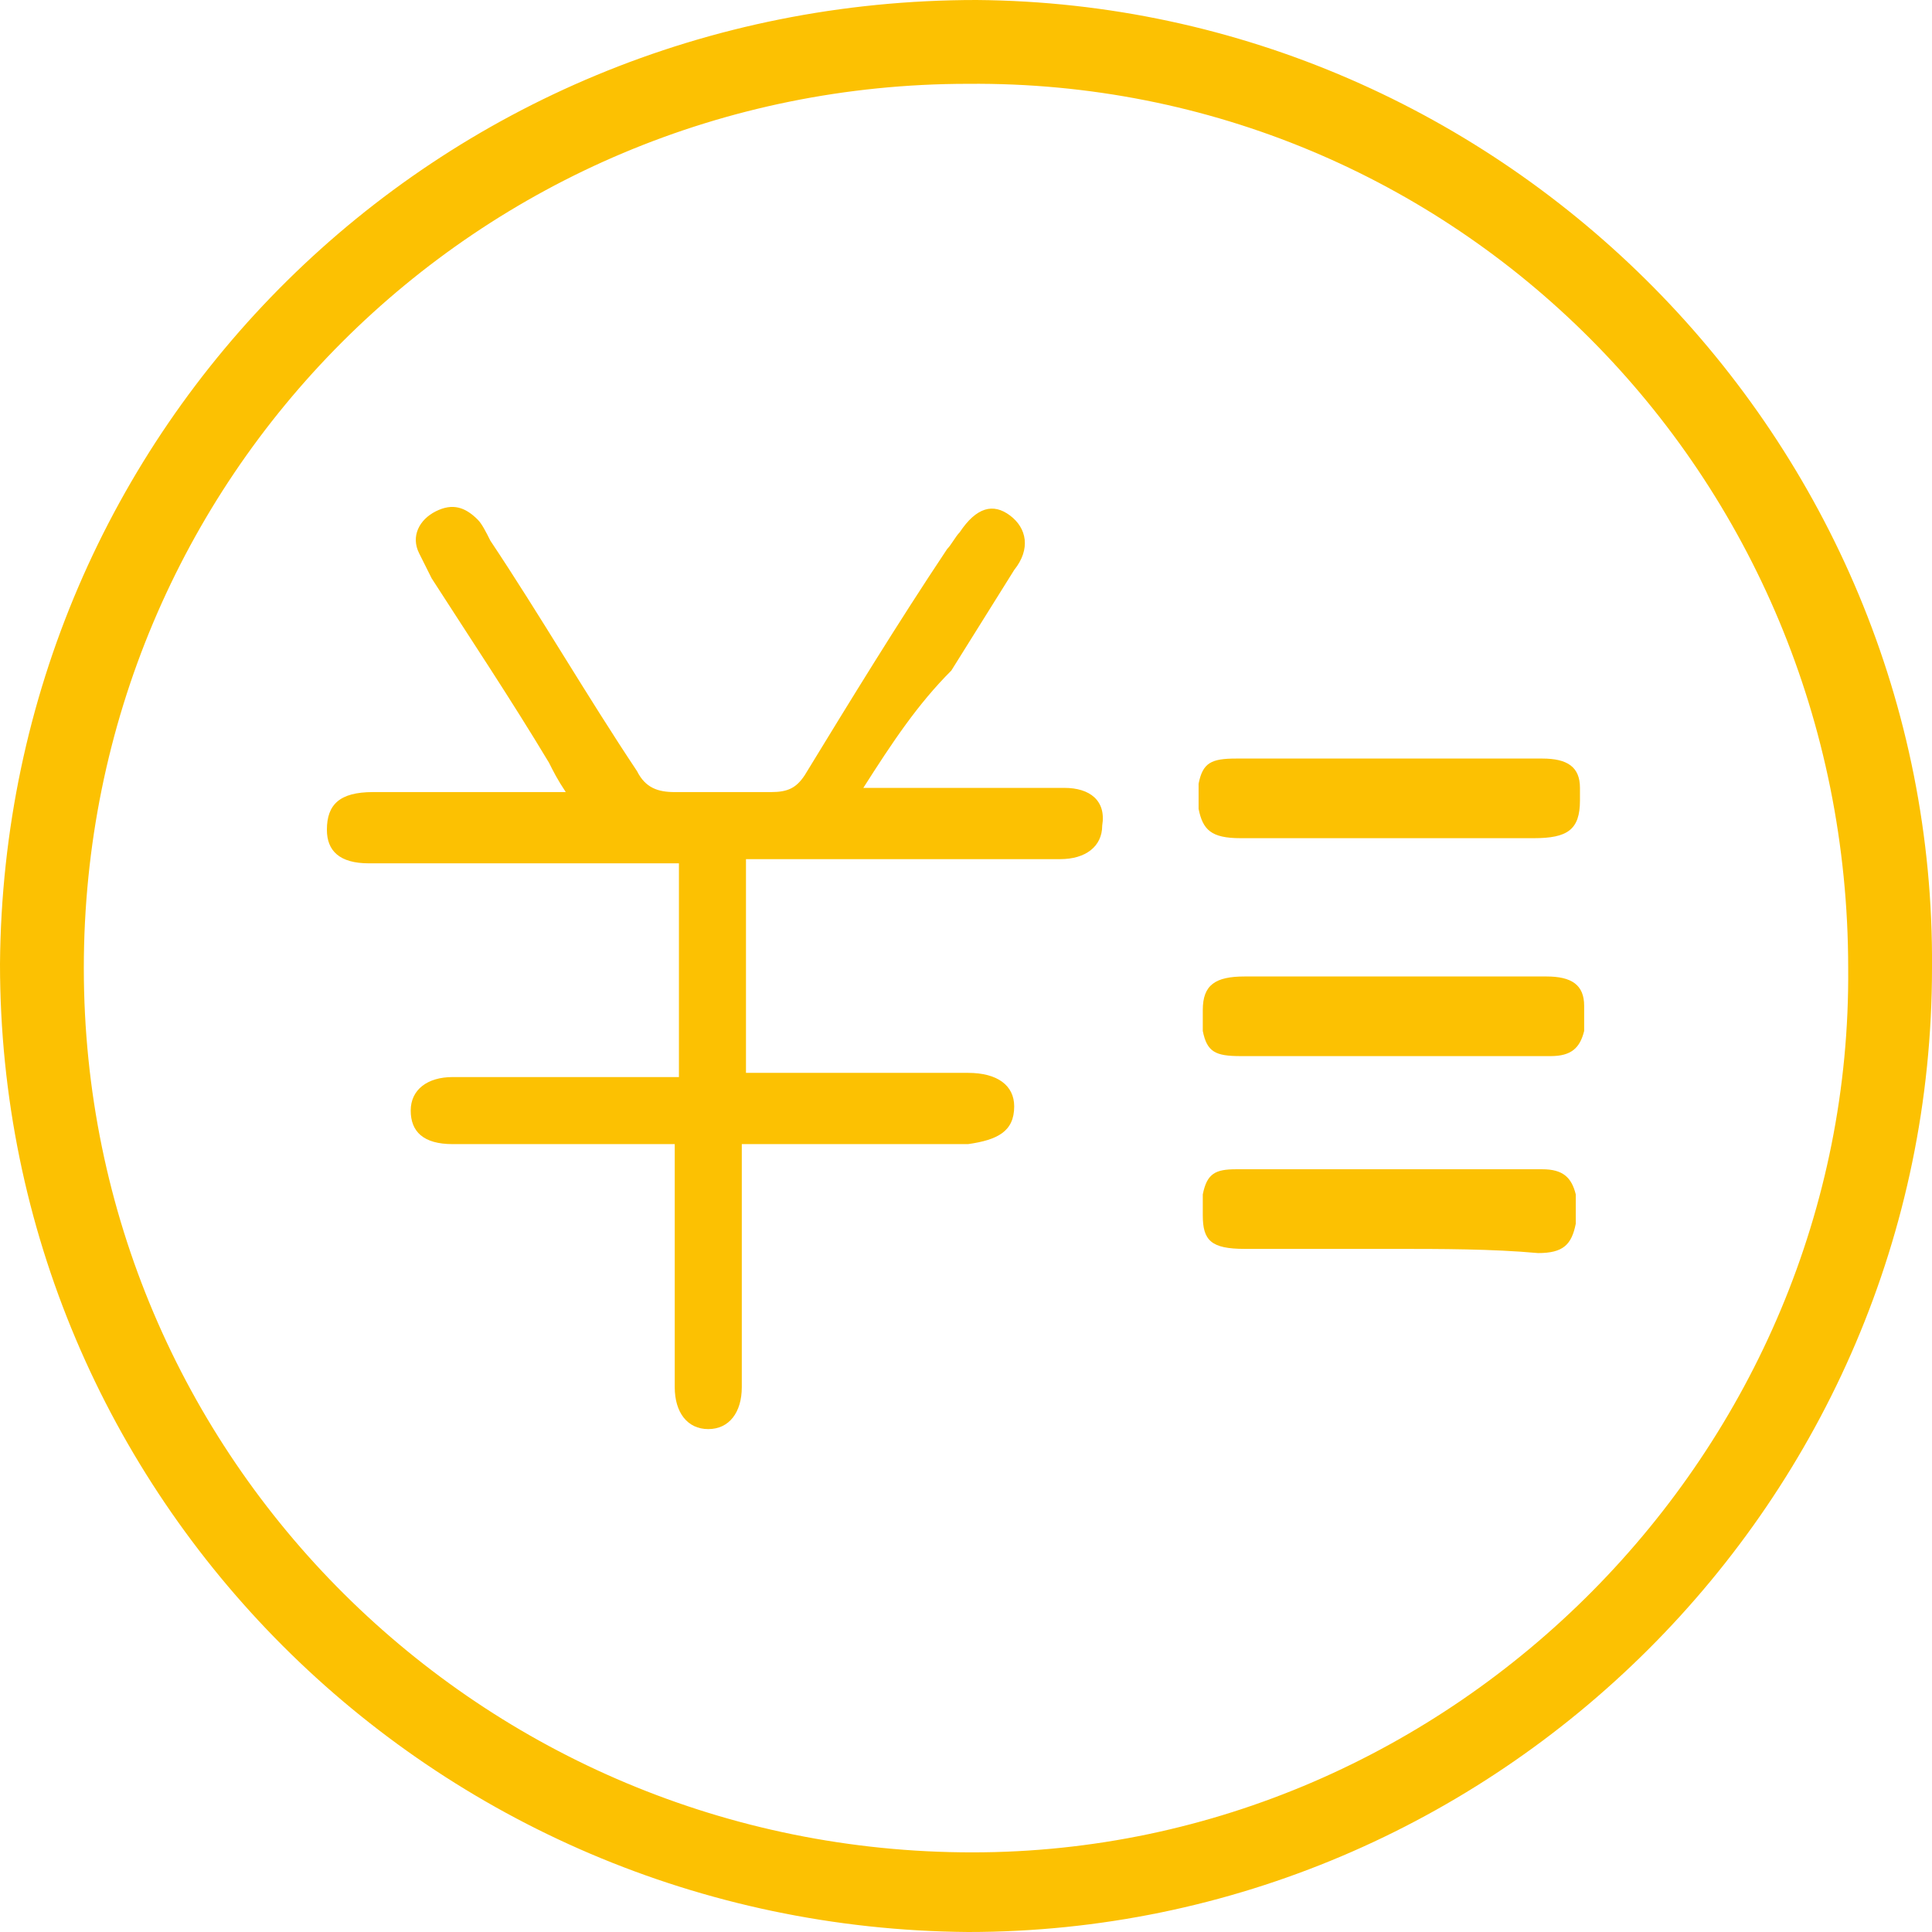 <?xml version="1.0" encoding="utf-8"?>
<!-- Generator: Adobe Illustrator 18.0.0, SVG Export Plug-In . SVG Version: 6.00 Build 0)  -->
<!DOCTYPE svg PUBLIC "-//W3C//DTD SVG 1.1//EN" "http://www.w3.org/Graphics/SVG/1.1/DTD/svg11.dtd">
<svg version="1.1" id="图层_1" xmlns="http://www.w3.org/2000/svg" xmlns:xlink="http://www.w3.org/1999/xlink" x="0px" y="0px"
	 viewBox="0 0 46.1 46.1" enable-background="new 0 0 46.1 46.1" xml:space="preserve">
<g id="ykupzc.tif">
	<g>
		<path fill="#FCC102" d="M23.1,46.1C10.3,46,0,35.7,0,23c0.1-12.8,10.4-23,23.3-23c12.6,0.1,22.9,10.5,22.8,23.1
			C46.1,35.8,35.7,46.1,23.1,46.1z M23.1,2C11.4,2,2,11.4,2,23.1c0,11.7,9.5,21.1,21.2,21.1c11.5,0,21-9.6,20.9-21.1
			C44.1,11.3,34.7,1.9,23.1,2z"/>
		<path fill="#FCC102" d="M20.6,18.8c1.7,0,3.2,0,4.8,0c0.6,0,1,0.3,0.9,0.9c0,0.5-0.4,0.8-1,0.8c-2.3,0-4.5,0-6.8,0
			c-0.2,0-0.4,0-0.7,0c0,1.7,0,3.4,0,5.1c0.2,0,0.4,0,0.6,0c1.6,0,3.1,0,4.7,0c0.7,0,1.1,0.3,1.1,0.8c0,0.6-0.4,0.8-1.1,0.9
			c-1.6,0-3.1,0-4.7,0c-0.2,0-0.4,0-0.7,0c0,1.4,0,2.8,0,4.1c0,0.6,0,1.1,0,1.7c0,0.6-0.3,1-0.8,1c-0.5,0-0.8-0.4-0.8-1
			c0-1.8,0-3.5,0-5.3c0-0.2,0-0.3,0-0.5c-0.2,0-0.4,0-0.6,0c-1.6,0-3.1,0-4.7,0c-0.7,0-1-0.3-1-0.8c0-0.5,0.4-0.8,1-0.8
			c1.8,0,3.5,0,5.4,0c0-1.7,0-3.4,0-5.1c-0.2,0-0.4,0-0.6,0c-2.3,0-4.5,0-6.8,0c-0.7,0-1-0.3-1-0.8c0-0.6,0.3-0.9,1.1-0.9
			c1.3,0,2.6,0,3.9,0c0.2,0,0.4,0,0.7,0c-0.2-0.3-0.3-0.5-0.4-0.7c-0.9-1.5-1.9-3-2.8-4.4c-0.1-0.2-0.2-0.4-0.3-0.6
			c-0.2-0.4,0-0.8,0.4-1c0.4-0.2,0.7-0.1,1,0.2c0.1,0.1,0.2,0.3,0.3,0.5c1.2,1.8,2.3,3.7,3.5,5.5c0.2,0.4,0.5,0.5,0.9,0.5
			c0.8,0,1.5,0,2.3,0c0.4,0,0.6-0.1,0.8-0.4c1.1-1.8,2.2-3.6,3.4-5.4c0.1-0.1,0.2-0.3,0.3-0.4c0.4-0.6,0.8-0.7,1.2-0.4
			c0.4,0.3,0.5,0.8,0.1,1.3c-0.5,0.8-1,1.6-1.5,2.4C21.9,16.8,21.3,17.7,20.6,18.8z"/>
		<path fill="#FCC102" d="M33.2,29.8c-1.2,0-2.4,0-3.5,0c-0.8,0-1-0.2-1-0.8c0-0.2,0-0.3,0-0.5c0.1-0.5,0.3-0.6,0.8-0.6
			c2.4,0,4.9,0,7.3,0c0.5,0,0.7,0.2,0.8,0.6c0,0.2,0,0.4,0,0.7c-0.1,0.5-0.3,0.7-0.9,0.7C35.6,29.8,34.4,29.8,33.2,29.8z"/>
		<path fill="#FCC102" d="M33.2,18.1c1.2,0,2.4,0,3.6,0c0.6,0,0.9,0.2,0.9,0.7c0,0.1,0,0.2,0,0.3c0,0.7-0.3,0.9-1.1,0.9
			c-0.9,0-1.8,0-2.8,0c-1.4,0-2.8,0-4.2,0c-0.7,0-0.9-0.2-1-0.7c0-0.2,0-0.4,0-0.6c0.1-0.5,0.3-0.6,0.9-0.6
			C30.8,18.1,32,18.1,33.2,18.1z"/>
		<path fill="#FCC102" d="M33.2,25.2c-1.2,0-2.4,0-3.6,0c-0.6,0-0.8-0.1-0.9-0.6c0-0.2,0-0.4,0-0.5c0-0.6,0.3-0.8,1-0.8
			c2.4,0,4.8,0,7.2,0c0.6,0,0.9,0.2,0.9,0.7c0,0.2,0,0.4,0,0.6c-0.1,0.4-0.3,0.6-0.8,0.6C35.6,25.2,34.4,25.2,33.2,25.2z"/>
	</g>
</g>
</svg>
